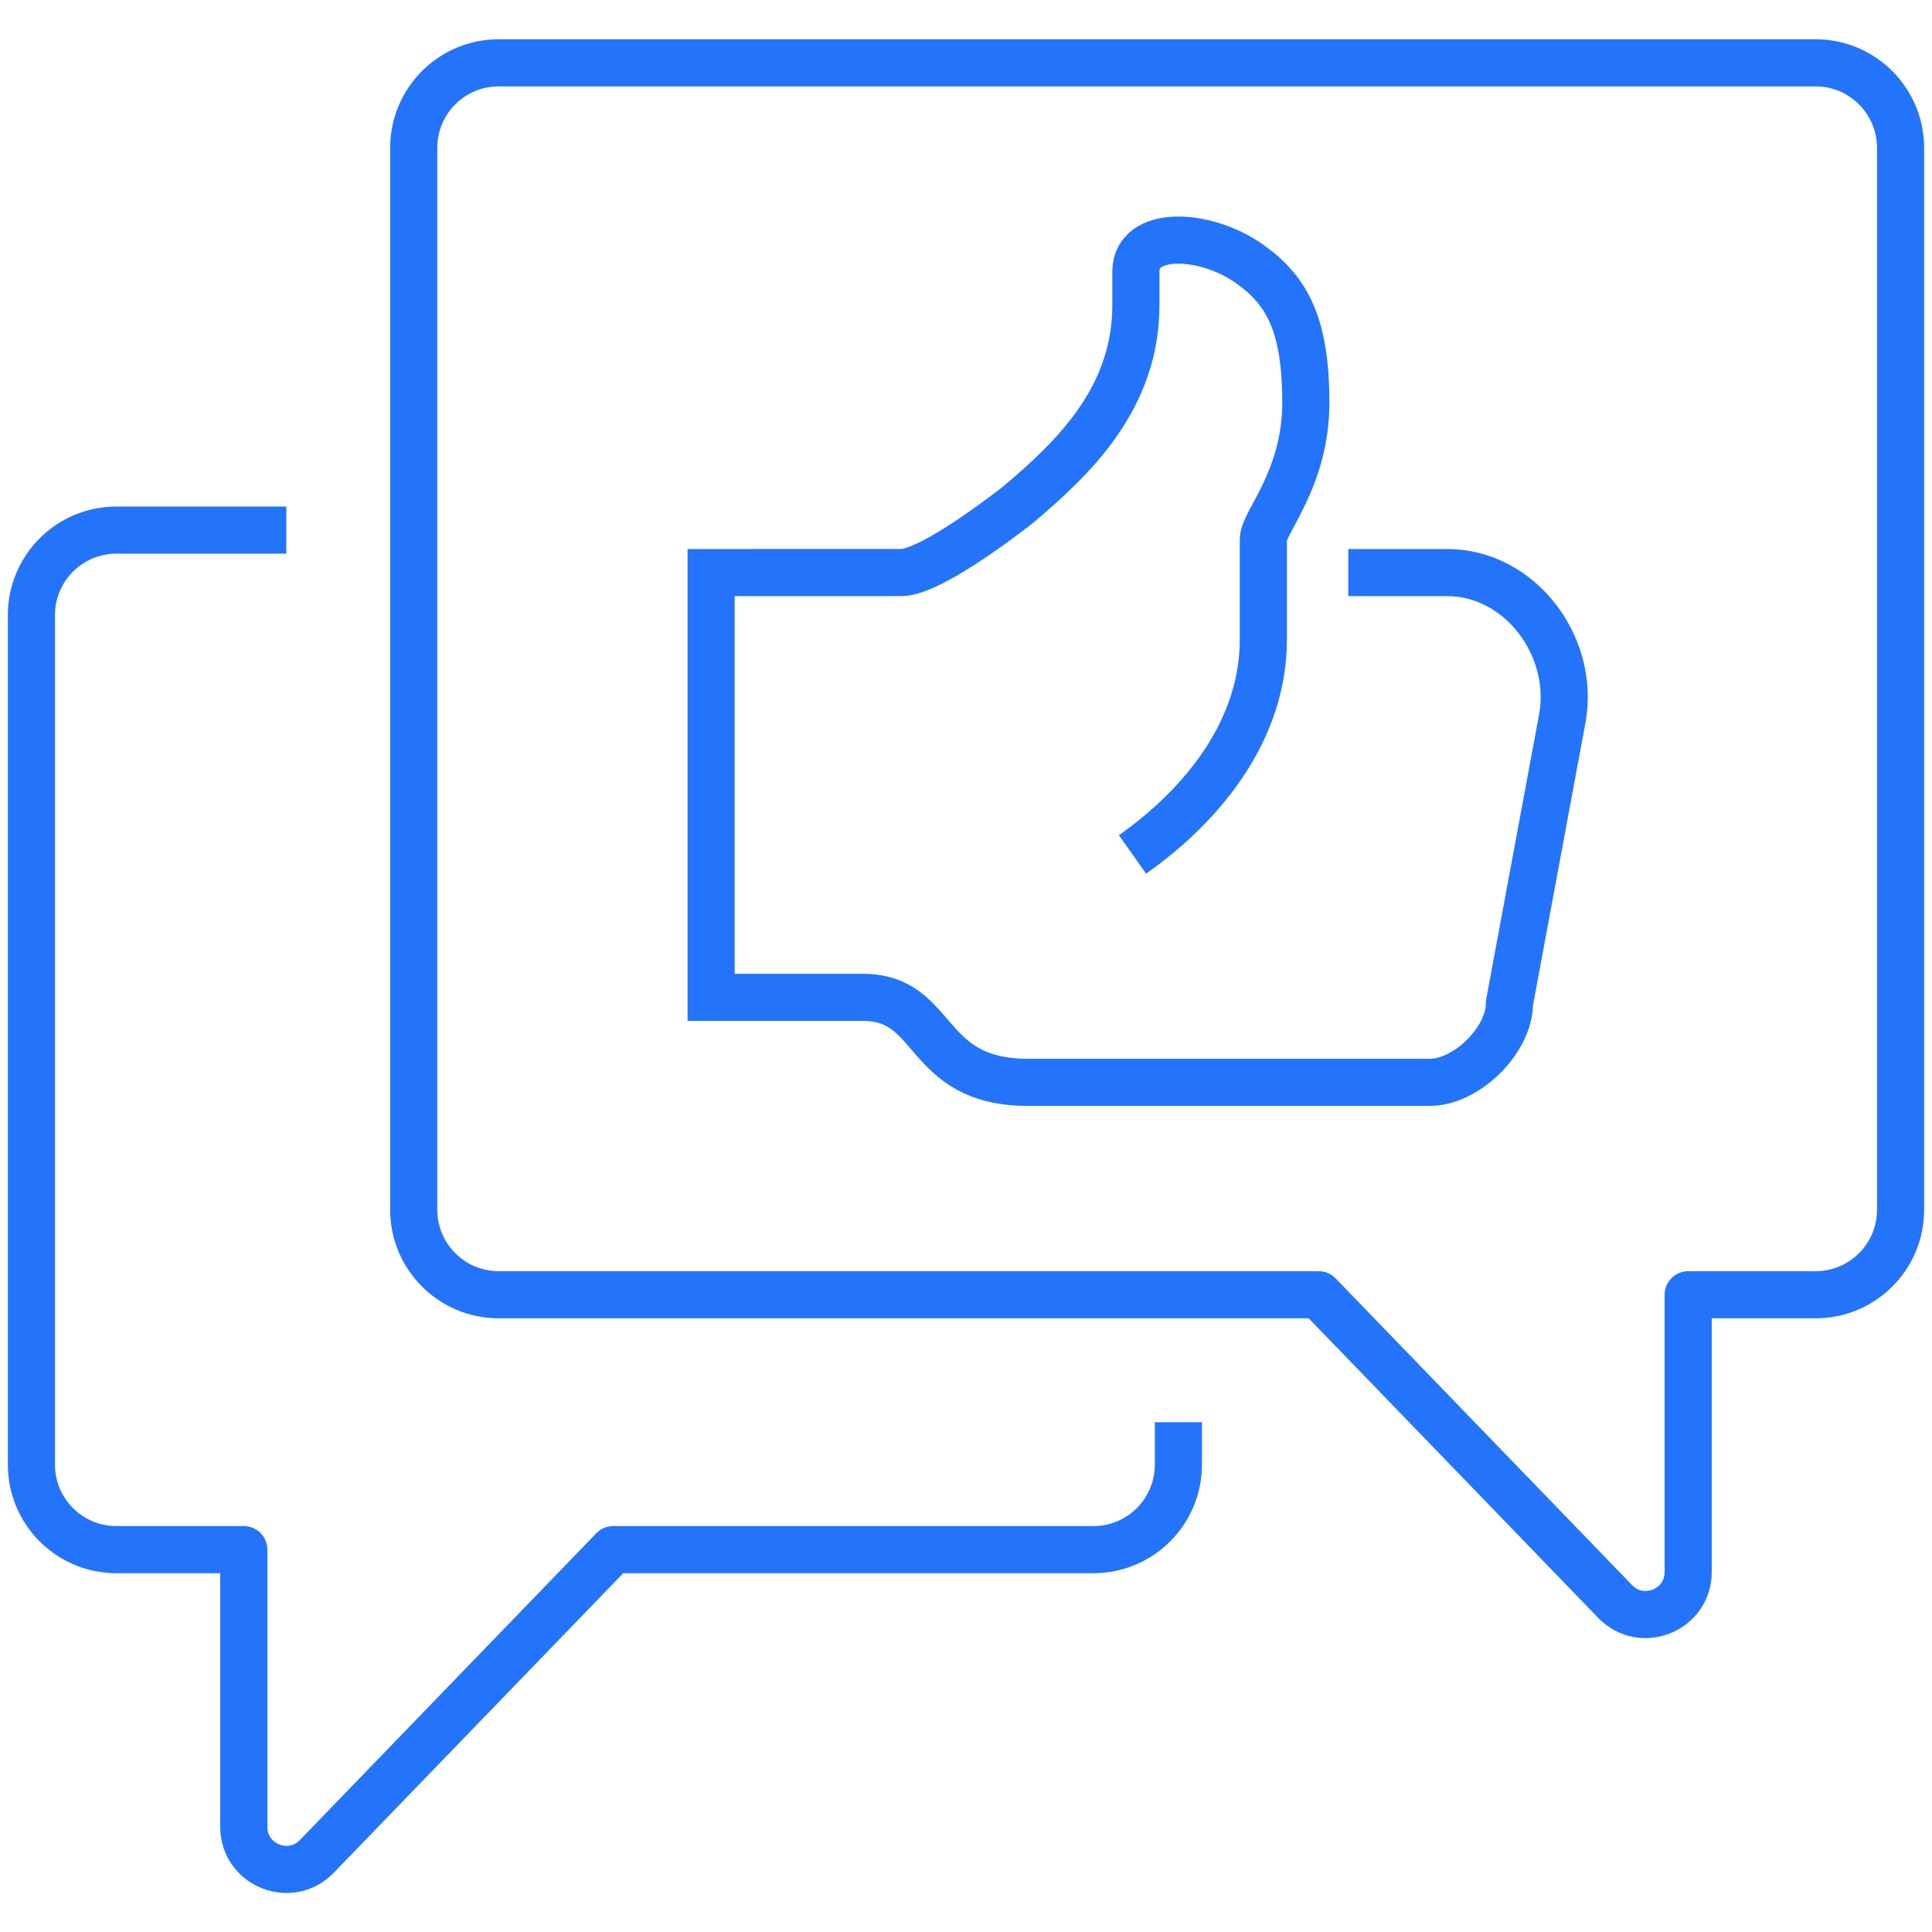 <svg width="123" height="123" viewBox="0 0 123 123" fill="none" xmlns="http://www.w3.org/2000/svg">
<path d="M115.587 4H31.749C28.763 4 26.34 6.423 26.34 9.409V77.021C26.34 80.006 28.763 82.43 31.749 82.43H83.953L102.828 101.959C104.515 103.706 107.477 102.513 107.477 100.082V82.43H115.59C118.576 82.43 120.999 80.006 120.999 77.021V9.409C120.996 6.423 118.573 4 115.587 4Z" stroke="#2473FB" stroke-width="3" stroke-miterlimit="10" stroke-linejoin="round"/>
<path d="M75.021 90.543V93.248C75.021 96.233 72.597 98.657 69.612 98.657H39.043L20.171 118.186C18.481 119.933 15.522 118.74 15.522 116.309V98.657H7.409C4.423 98.657 2 96.233 2 93.248V39.158C2 36.172 4.423 33.749 7.409 33.749H18.227" stroke="#2473FB" stroke-width="3" stroke-miterlimit="10" stroke-linejoin="round"/>
<path d="M72.1 54.398C76.722 51.134 80.43 46.377 80.43 40.724C80.43 40.724 80.43 35.269 80.43 34.334C80.43 33.246 83.134 30.501 83.134 25.636C83.134 20.708 81.966 18.48 79.499 16.762C76.651 14.78 72.316 14.642 72.316 17.29V19.421C72.316 25.338 68.373 29.13 64.844 32.108C64.844 32.108 59.389 36.451 57.371 36.451C55.354 36.451 45.272 36.454 45.272 36.454V63.498H54.953C59.746 63.498 58.707 68.907 65.452 68.907C66.799 68.907 91.018 68.907 91.018 68.907C93.371 68.907 96.097 66.225 96.097 63.872L99.483 45.63C100.243 41.087 96.743 36.454 92.137 36.454H85.838" stroke="#2473FB" stroke-width="3" stroke-miterlimit="10"/>
</svg>
